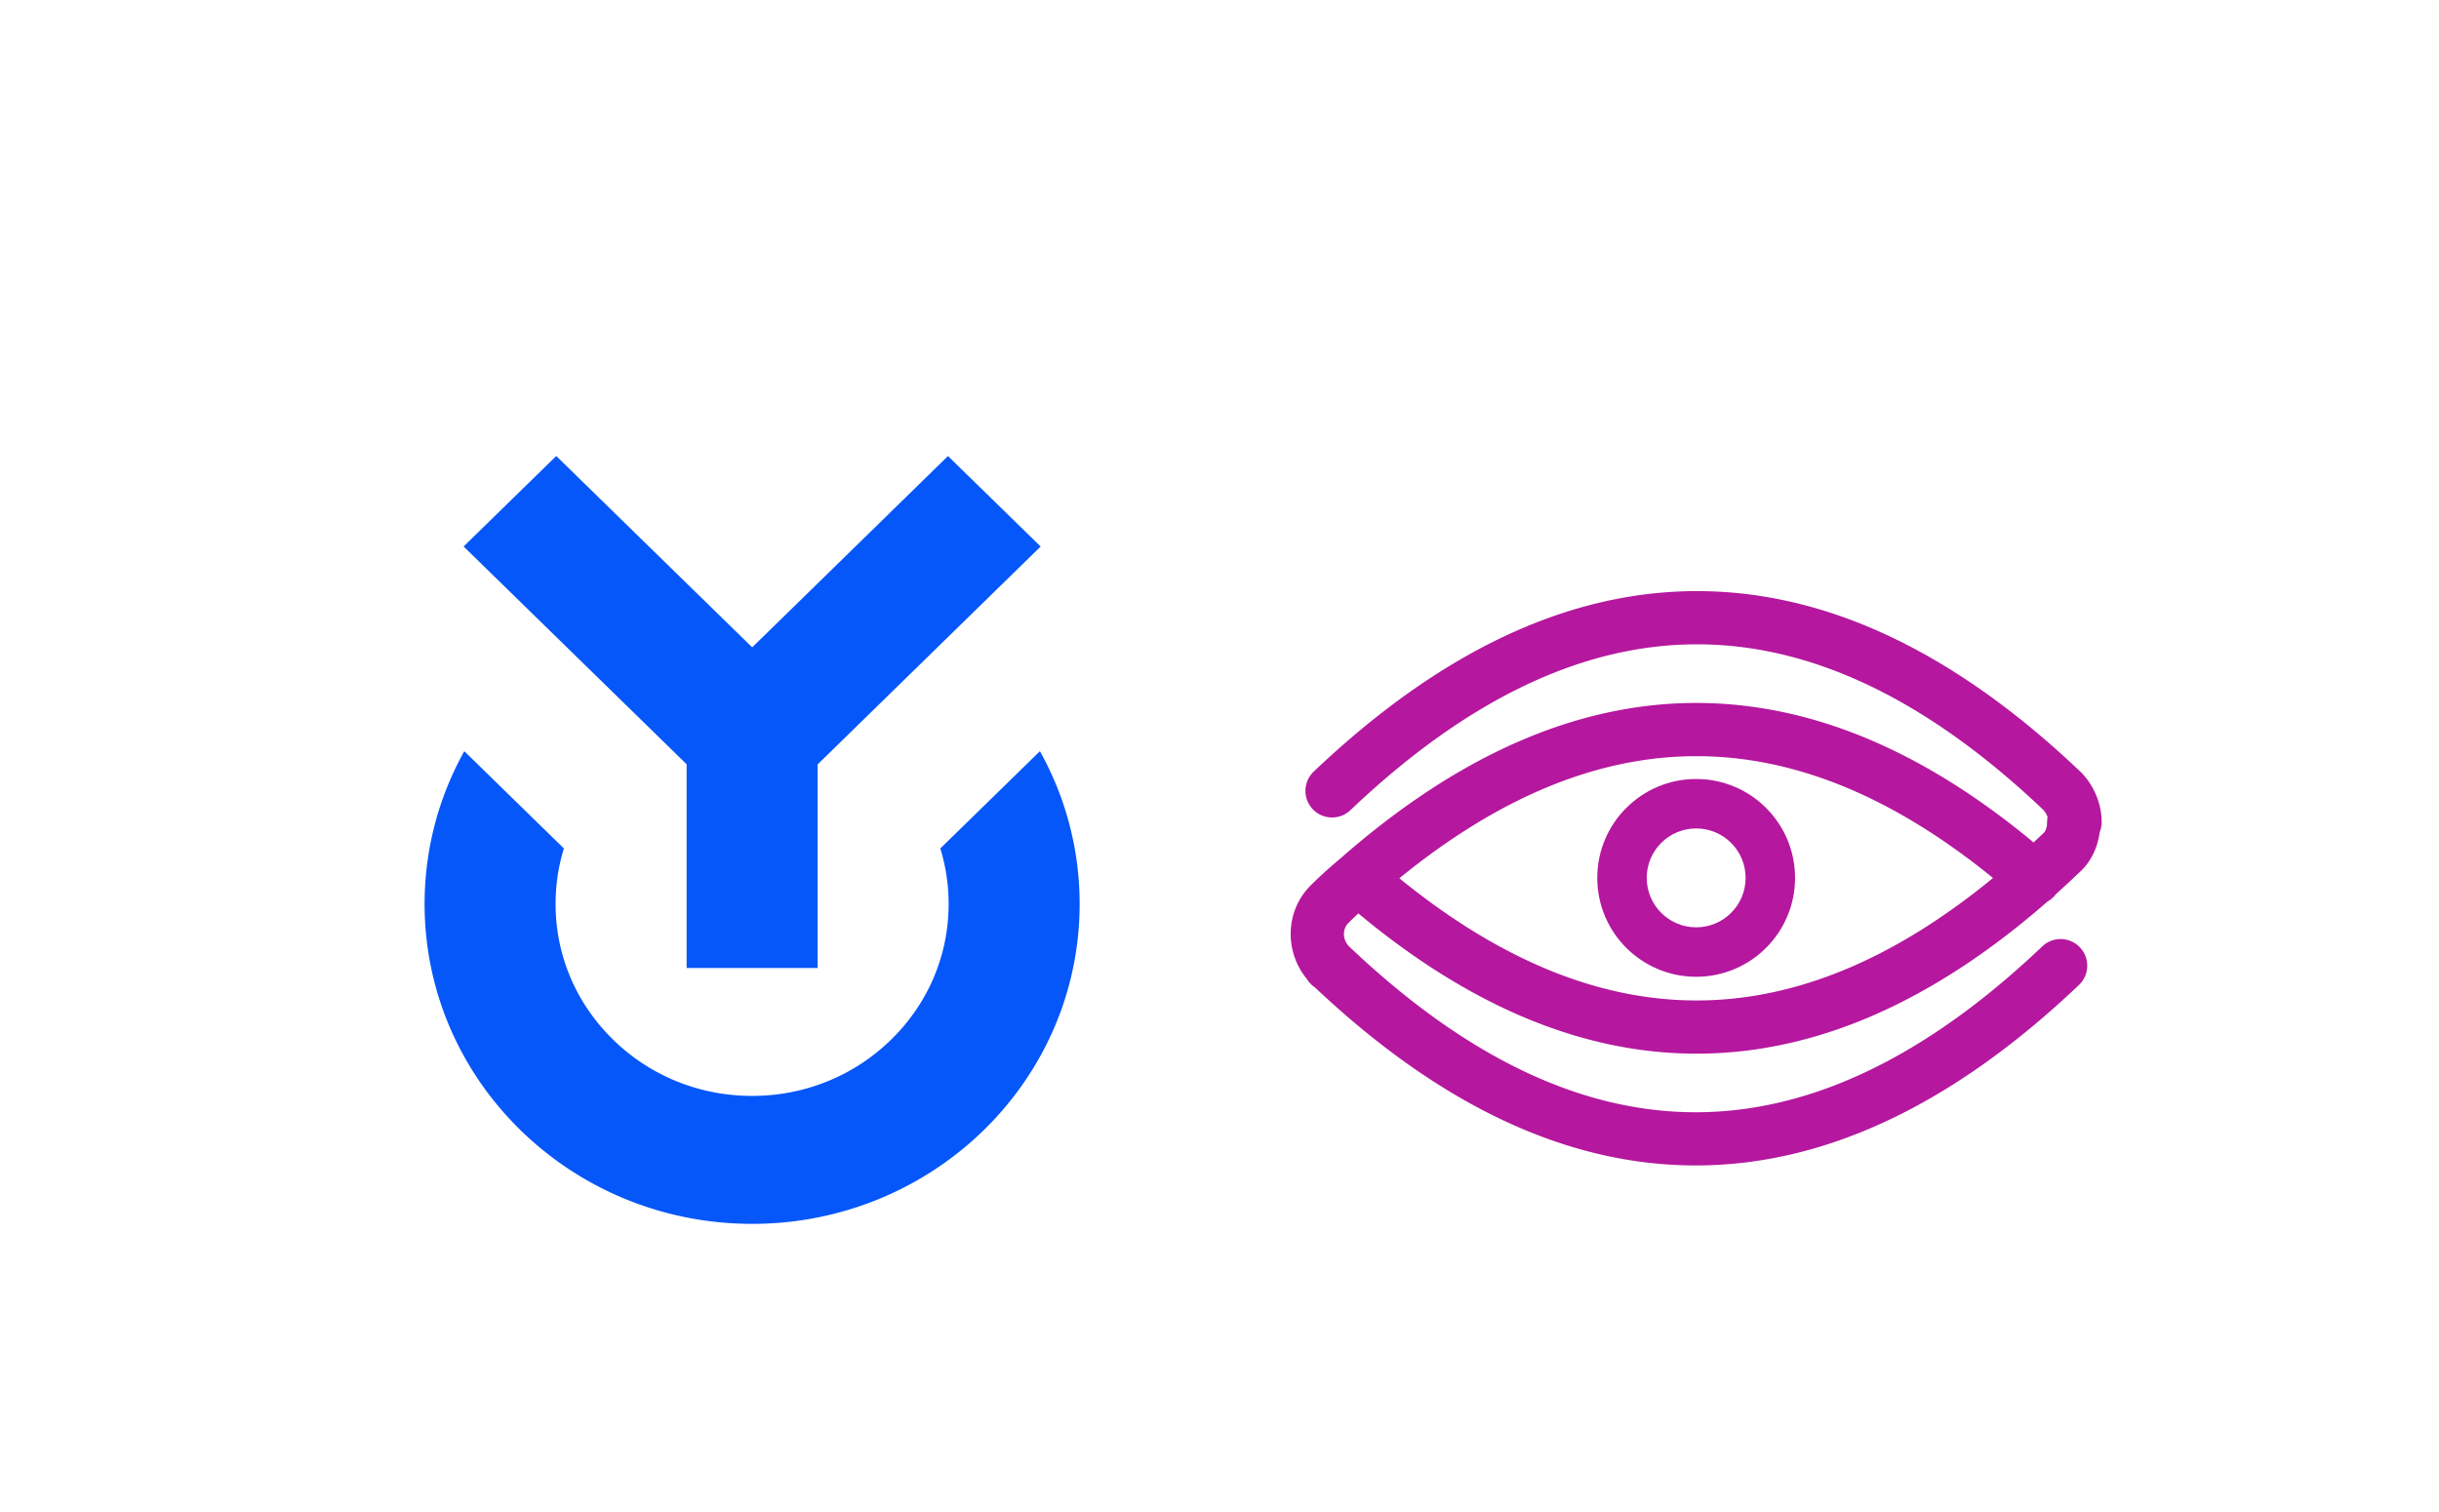 <?xml version="1.0" encoding="UTF-8" standalone="no"?>
<!-- Created with Inkscape (http://www.inkscape.org/) -->

<svg
   width="23.989mm"
   height="14.875mm"
   viewBox="0 0 23.989 14.875"
   version="1.1"
   id="svg1"
   xmlns="http://www.w3.org/2000/svg"
   xmlns:svg="http://www.w3.org/2000/svg">
  <defs
     id="defs1">
    <filter
       style="color-interpolation-filters:sRGB"
       id="filter16-3-5"
       x="-0.115"
       y="-0.098"
       width="1.214"
       height="1.228">
      <feFlood
         result="flood"
         in="SourceGraphic"
         flood-opacity="0.212"
         flood-color="rgb(0,0,0)"
         id="feFlood15-3-4" />
      <feGaussianBlur
         result="blur"
         in="SourceGraphic"
         stdDeviation="24"
         id="feGaussianBlur15-2-5" />
      <feOffset
         result="offset"
         in="blur"
         dx="-10"
         dy="18"
         id="feOffset15-1-1" />
      <feComposite
         result="comp1"
         operator="in"
         in="flood"
         in2="offset"
         id="feComposite15-4-1" />
      <feComposite
         result="comp2"
         operator="over"
         in="SourceGraphic"
         in2="comp1"
         id="feComposite16-0-6" />
    </filter>
    <filter
       style="color-interpolation-filters:sRGB"
       id="filter16-0"
       x="-0.115"
       y="-0.098"
       width="1.214"
       height="1.228">
      <feFlood
         result="flood"
         in="SourceGraphic"
         flood-opacity="0.212"
         flood-color="rgb(0,0,0)"
         id="feFlood15-7" />
      <feGaussianBlur
         result="blur"
         in="SourceGraphic"
         stdDeviation="24"
         id="feGaussianBlur15-5" />
      <feOffset
         result="offset"
         in="blur"
         dx="-10"
         dy="18"
         id="feOffset15-8" />
      <feComposite
         result="comp1"
         operator="in"
         in="flood"
         in2="offset"
         id="feComposite15-42" />
      <feComposite
         result="comp2"
         operator="over"
         in="SourceGraphic"
         in2="comp1"
         id="feComposite16-5" />
    </filter>
    <clipPath
       id="a-8-07">
      <path
         fill="#ffffff"
         d="M 0,0 H 220 V 220 H 0 Z"
         id="path4-7-0" />
    </clipPath>
  </defs>
  <g
     id="layer1"
     transform="translate(-15.996,-49.336)">
    <g
       id="g200-8-9"
       transform="matrix(0.021,0,0,0.021,11.641,-0.643)"
       style="filter:url(#filter16-3-5)">
      <circle
         style="fill:#ffffff;fill-opacity:1;stroke:none;stroke-width:1.1;stroke-dasharray:none;stroke-opacity:1"
         id="path65-1-4-3"
         cx="93.054"
         cy="118.054"
         r="52.777"
         transform="matrix(5.547,0,0,5.547,54.594,2110.273)" />
    </g>
    <g
       id="g201-6"
       transform="matrix(0.021,0,0,0.021,20.921,-0.643)"
       style="filter:url(#filter16-0)">
      <g
         id="g200-82">
        <circle
           style="fill:#ffffff;fill-opacity:1;stroke:none;stroke-width:1.1;stroke-dasharray:none;stroke-opacity:1"
           id="path65-1-3"
           cx="93.054"
           cy="118.054"
           r="52.777"
           transform="matrix(5.547,0,0,5.547,54.594,2110.273)" />
      </g>
      <g
         clip-path="url(#a-8-07)"
         id="g3-9"
         transform="matrix(2.316,0,0,2.316,315.136,2518.407)">
        <path
           fill="#ffffff"
           d="M 110,220 C 170.751,220 220,170.751 220,110 220,49.249 170.751,0 110,0 49.249,0 0,49.249 0,110 0,170.751 49.249,220 110,220 Z"
           id="path1-0-0" />
        <path
           fill="#b5179e"
           fill-rule="evenodd"
           d="M 187.687,88.507 C 162.51,64.567 136.626,52 110.172,52 83.719,52 57.835,64.567 32.657,88.507 a 5.377,5.377 0 0 0 -0.189,7.606 5.388,5.388 0 0 0 7.613,0.189 C 64.018,73.542 87.38,62.76 110.172,62.76 c 22.773,0 46.115,10.763 70.03,33.483 0.375,0.388 0.681,0.921 0.859,1.477 a 5.388,5.388 0 0 0 -0.096,1.015 c 0,1.271 -0.419,1.955 -0.76,2.247 a 5.642,5.642 0 0 0 -0.215,0.195 c -0.586,0.559 -1.172,1.111 -1.757,1.656 -22.29,-18.532 -45.026,-28.211 -68.194,-28.211 -24.41,0 -48.34,10.743 -71.774,31.266 a 7.34,7.34 0 0 0 -0.13,0.107 l -0.058,0.05 c -1.794,1.536 -3.75,3.212 -5.721,5.175 -5.392,5.058 -5.815,13.482 -1.062,19.259 l 0.098,0.152 a 5.586,5.586 0 0 0 1.536,1.54 c 25.006,23.604 50.707,35.99 76.97,35.99 26.453,0 52.337,-12.567 77.515,-36.506 a 5.377,5.377 0 0 0 0.188,-7.607 5.388,5.388 0 0 0 -7.613,-0.188 c -23.936,22.759 -47.298,33.541 -70.09,33.541 -22.793,0 -46.155,-10.782 -70.091,-33.541 l -0.039,-0.037 c -1.458,-1.578 -1.194,-3.694 -0.02,-4.776 0.052,-0.049 0.104,-0.099 0.154,-0.149 a 56.261,56.261 0 0 1 1.786,-1.705 c 23.294,19.396 47.076,29.151 71.278,28.308 23.197,-0.808 45.904,-11.323 68.111,-30.736 a 5.37,5.37 0 0 0 1.683,-1.488 201.255,201.255 0 0 0 4.578,-4.233 c 2.633,-2.315 3.88,-5.373 4.263,-8.273 A 5.344,5.344 0 0 0 192,98.735 c 0,-3.867 -1.671,-7.592 -4.217,-10.136 a 10.38,10.38 0 0 0 -0.096,-0.093 z m -77.648,-3.124 c 19.543,0 39.5,7.955 59.99,24.64 -19.561,16.065 -38.691,24.072 -57.438,24.725 -20.372,0.71 -41.204,-7.232 -62.612,-24.669 20.515,-16.723 40.495,-24.695 60.06,-24.695 z"
           clip-rule="evenodd"
           id="path2-3-3" />
        <path
           fill="#b5179e"
           fill-rule="evenodd"
           d="m 110,90 c -11.046,0 -20,8.954 -20,20 0,11.046 8.954,20 20,20 11.046,0 20,-8.954 20,-20 0,-11.046 -8.954,-20 -20,-20 z m 0,30 c 5.523,0 10,-4.477 10,-10 0,-5.523 -4.477,-10 -10,-10 -5.523,0 -10,4.477 -10,10 0,5.523 4.477,10 10,10 z"
           clip-rule="evenodd"
           id="path3-8" />
      </g>
    </g>
    <g
       id="g199-0"
       transform="matrix(0.021,0,0,0.021,24.147,-0.035)">
      <path
         d="m 98.914,2702.869 -46.65,45.56 a 88.415,88.415 0 0 1 3.89,26.01 c 0,24.01 -9.57,46.59 -26.96,63.57 -17.38,16.98 -40.5,26.33 -65.08,26.33 -24.58,0 -47.7,-9.35 -65.08,-26.33 -17.38,-16.98 -26.96,-39.55 -26.96,-63.57 0,-8.94 1.33,-17.68 3.89,-26.01 l -46.65,-45.56 c -11.85,21.27 -18.59,45.66 -18.59,71.58 0,82.75 68.68,149.83 153.4,149.83 84.72,0 153.4,-67.08 153.4,-149.83 0,-25.92 -6.74,-50.31 -18.6,-71.57 z"
         class="cls-1"
         id="path1-8"
         style="fill:#0657f9" />
      <path
         d="m -66.556,2804.419 h 61.36 v -95.36 l 104.45,-102.06 -43.4,-42.38 -91.7,89.61 -91.77,-89.63 -43.39,42.38 104.45,102.02 z"
         class="cls-1"
         id="path2-0"
         style="fill:#0657f9" />
    </g>
  </g>
</svg>
